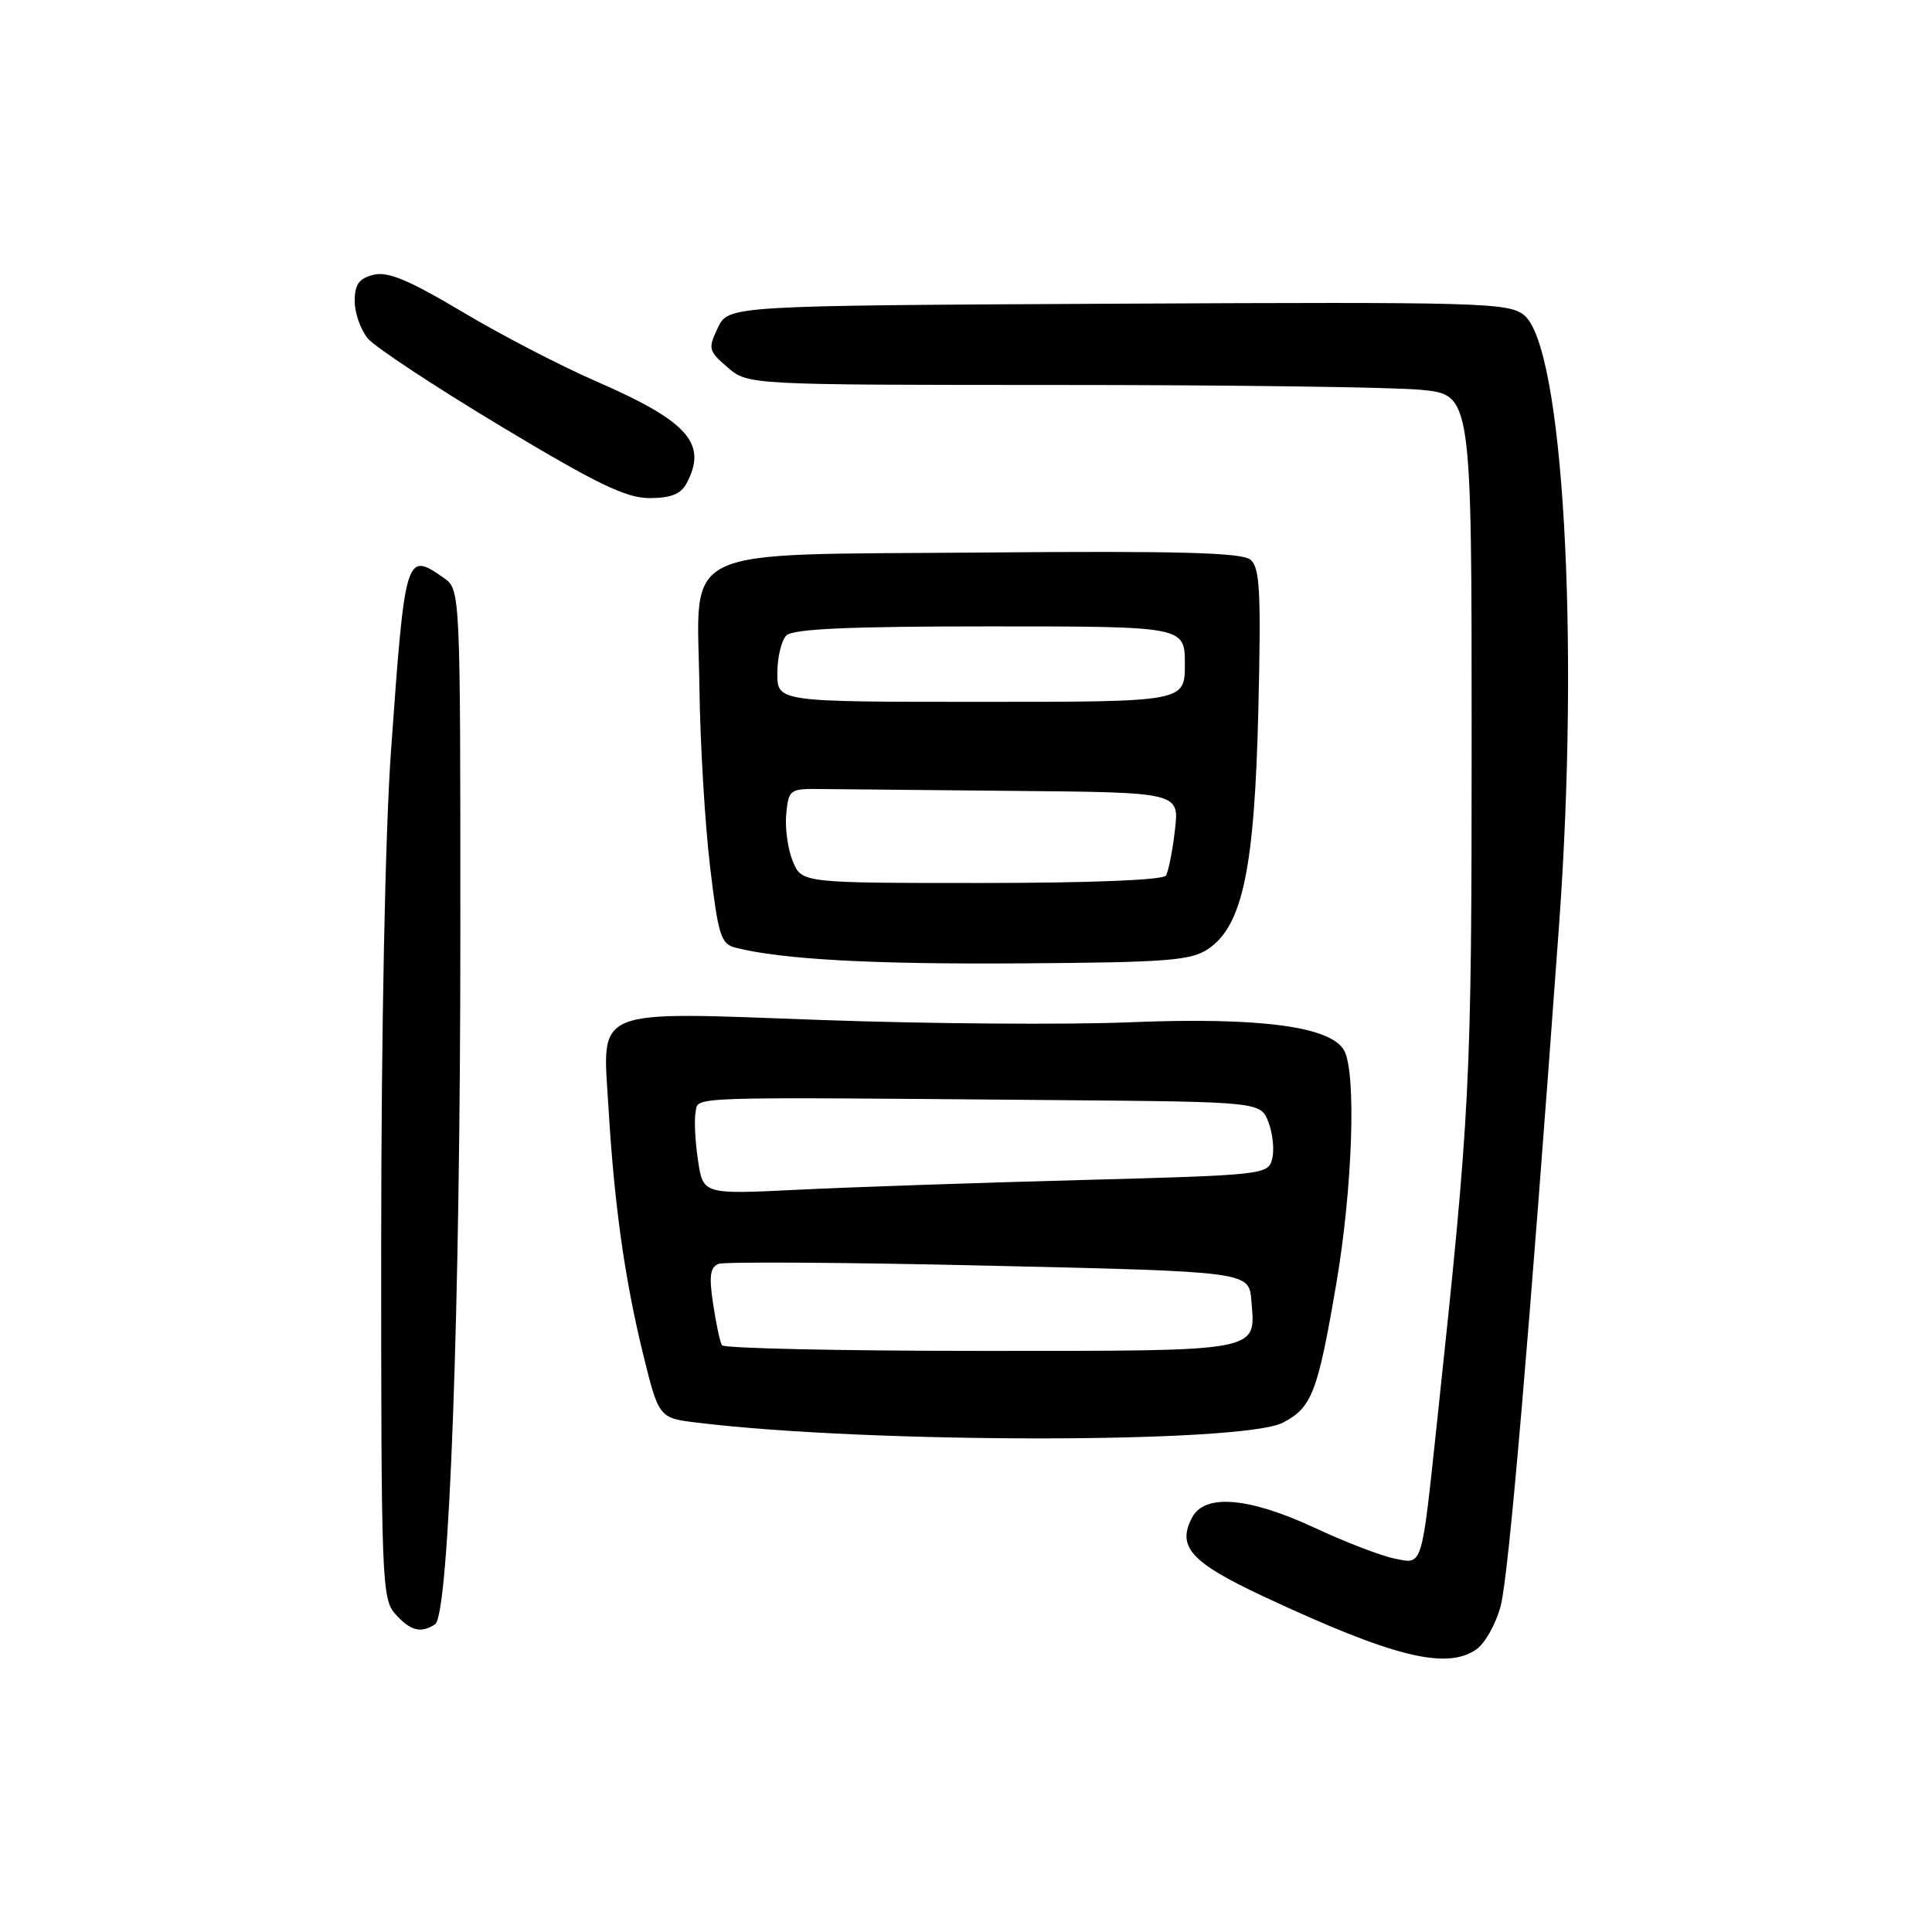<?xml version="1.0" encoding="UTF-8" standalone="no"?>
<!DOCTYPE svg PUBLIC "-//W3C//DTD SVG 1.1//EN" "http://www.w3.org/Graphics/SVG/1.1/DTD/svg11.dtd" >
<svg xmlns="http://www.w3.org/2000/svg" xmlns:xlink="http://www.w3.org/1999/xlink" version="1.1" viewBox="0 0 256 256">
 <g >
 <path fill="currentColor"
d=" M 195.64 218.54 C 196.78 217.74 198.23 215.15 198.85 212.79 C 199.91 208.79 202.61 177.29 206.59 122.50 C 209.34 84.57 207.12 45.95 201.95 41.76 C 199.90 40.10 196.35 40.00 148.14 40.24 C 96.53 40.50 96.53 40.50 95.12 43.43 C 93.80 46.19 93.87 46.49 96.41 48.68 C 99.11 51.00 99.11 51.00 140.31 51.01 C 162.96 51.01 184.54 51.30 188.25 51.65 C 195.00 52.29 195.00 52.29 195.00 97.89 C 195.00 143.82 194.83 147.03 190.46 188.00 C 188.31 208.14 188.58 207.27 184.71 206.50 C 182.95 206.14 178.19 204.31 174.15 202.42 C 165.50 198.40 159.66 197.90 157.98 201.04 C 155.89 204.94 157.78 207.03 167.45 211.55 C 184.60 219.57 191.67 221.32 195.64 218.54 Z  M 57.65 215.23 C 59.52 214.04 61.00 173.53 61.00 123.54 C 61.00 78.11 61.00 78.11 58.78 76.56 C 53.77 73.05 53.67 73.38 51.81 99.50 C 51.04 110.25 50.52 136.50 50.51 164.64 C 50.50 209.61 50.59 211.89 52.40 213.89 C 54.41 216.11 55.75 216.45 57.65 215.23 Z  M 169.99 188.51 C 173.83 186.52 174.61 184.50 177.06 170.13 C 179.22 157.49 179.74 142.26 178.12 139.22 C 176.39 136.00 166.93 134.75 149.60 135.46 C 141.30 135.80 123.03 135.66 109.00 135.16 C 78.11 134.04 79.82 133.34 80.63 146.80 C 81.39 159.59 82.77 169.40 85.16 179.20 C 87.29 187.89 87.29 187.89 92.39 188.51 C 115.17 191.29 164.61 191.29 169.99 188.51 Z  M 160.12 125.72 C 164.66 122.63 166.24 115.07 166.74 93.95 C 167.11 78.36 166.94 75.20 165.69 74.16 C 164.56 73.22 156.17 72.99 130.63 73.21 C 88.98 73.57 92.42 71.94 92.68 91.28 C 92.78 98.55 93.41 109.12 94.08 114.77 C 95.17 123.99 95.52 125.09 97.48 125.58 C 103.66 127.14 115.66 127.79 135.50 127.65 C 154.78 127.52 157.82 127.28 160.12 125.72 Z  M 90.96 64.07 C 93.80 58.78 91.20 55.84 79.00 50.53 C 74.33 48.50 66.33 44.35 61.24 41.31 C 54.15 37.09 51.39 35.94 49.49 36.41 C 47.56 36.90 47.00 37.68 47.00 39.91 C 47.00 41.49 47.79 43.71 48.75 44.86 C 49.71 46.00 57.63 51.23 66.35 56.47 C 79.09 64.13 82.96 66.00 86.07 66.00 C 88.86 66.00 90.22 65.47 90.96 64.07 Z  M 95.66 178.25 C 95.40 177.84 94.88 175.37 94.49 172.76 C 93.93 169.08 94.10 167.90 95.22 167.47 C 96.01 167.17 112.15 167.27 131.08 167.71 C 165.50 168.50 165.50 168.50 165.81 172.32 C 166.38 179.21 167.52 179.00 129.94 179.00 C 111.34 179.00 95.91 178.66 95.66 178.25 Z  M 92.49 153.75 C 92.11 151.27 91.97 148.39 92.17 147.37 C 92.57 145.26 90.01 145.35 140.02 145.77 C 167.05 146.00 167.05 146.00 168.08 148.71 C 168.65 150.20 168.87 152.38 168.57 153.56 C 168.05 155.65 167.47 155.71 143.27 156.36 C 129.65 156.72 112.80 157.30 105.83 157.64 C 93.16 158.27 93.16 158.27 92.49 153.75 Z  M 105.05 114.12 C 104.39 112.53 104.00 109.72 104.18 107.87 C 104.49 104.61 104.64 104.50 108.75 104.55 C 111.09 104.57 122.74 104.68 134.64 104.80 C 156.28 105.00 156.28 105.00 155.68 110.02 C 155.36 112.79 154.82 115.49 154.49 116.02 C 154.12 116.61 144.48 117.00 130.06 117.00 C 106.24 117.00 106.24 117.00 105.05 114.12 Z  M 103.00 89.20 C 103.00 87.11 103.54 84.86 104.20 84.20 C 105.07 83.33 112.47 83.00 131.20 83.00 C 157.00 83.00 157.00 83.00 157.00 88.00 C 157.00 93.00 157.00 93.00 130.00 93.00 C 103.00 93.00 103.00 93.00 103.00 89.20 Z "/>
</g>
</svg>
